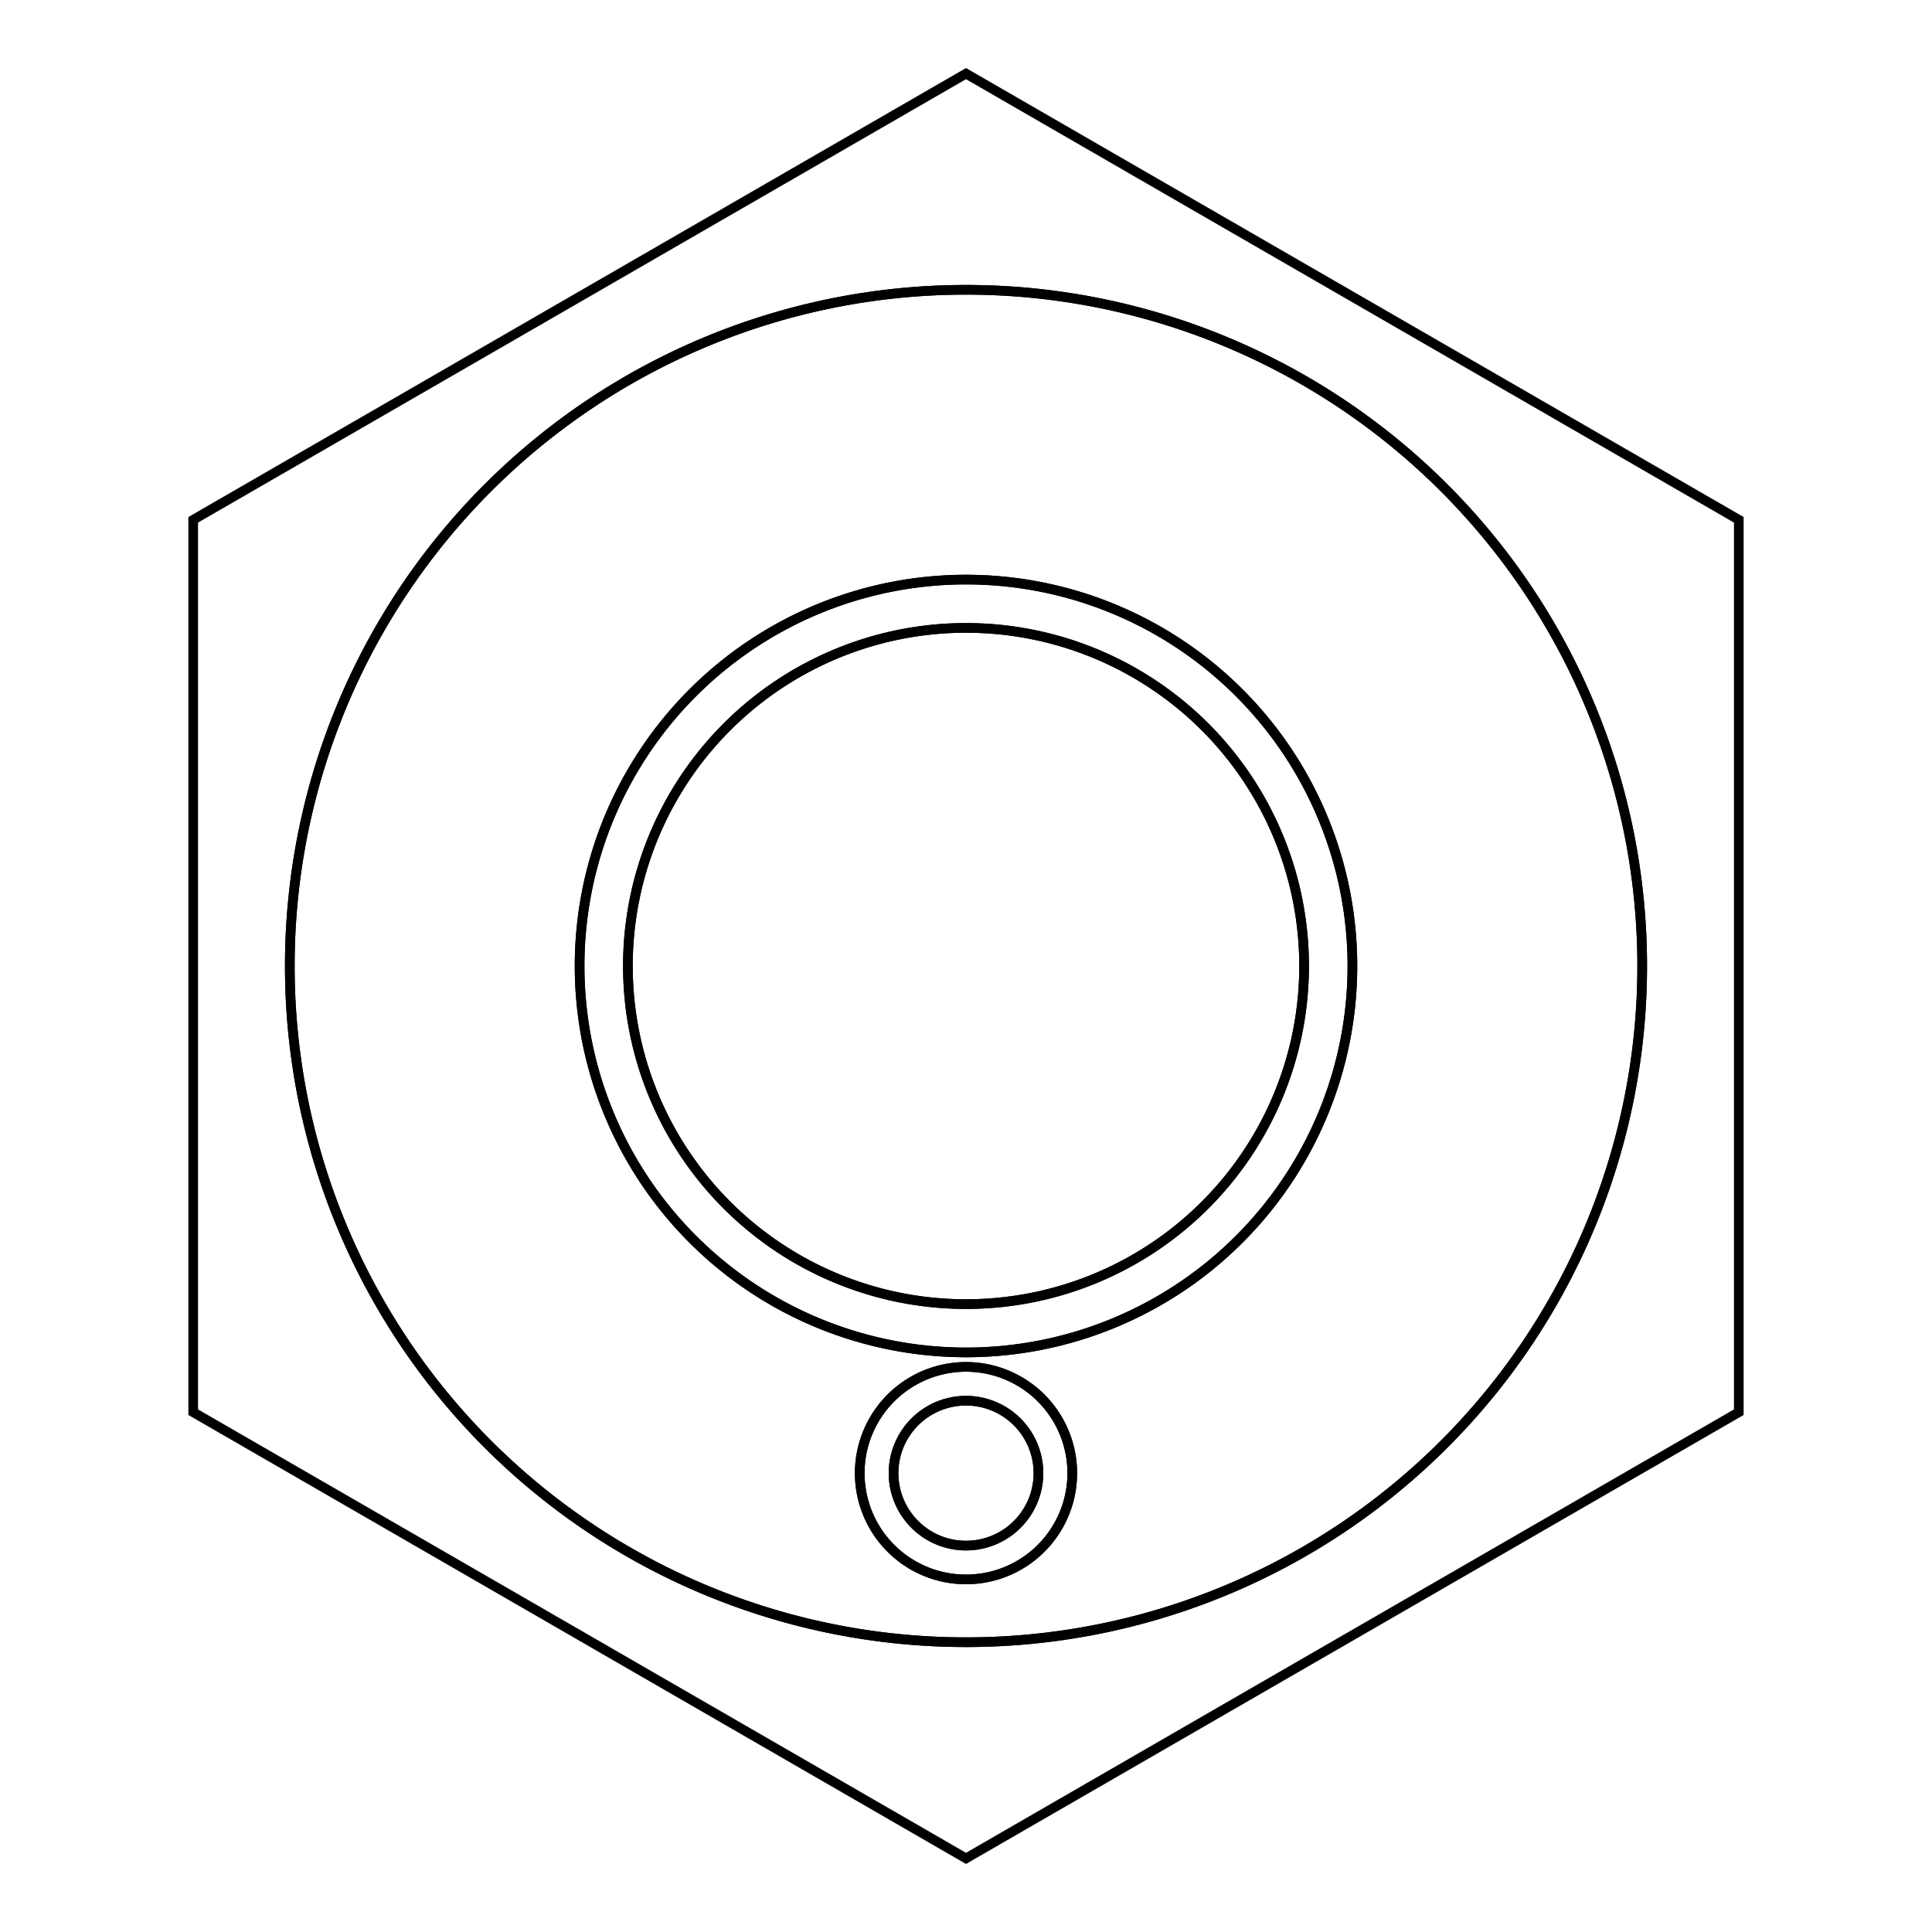 <svg version='1.1' x='0px' y='0px' viewBox='-10 -10 20 20' xmlns='http://www.w3.org/2000/svg'><style>path{stroke:black; stroke-width: 0.1; fill: transparent}</style><path d='M-1.7763568394002505e-15,9.238,L-8,4.619,L-8,-4.619,L5.329070518200751e-15,-9.238,L8,-4.619,L8,4.619,L-1.7763568394002505e-15,9.238,Z'/>
<path d='M7,0,A7,7,0,0,1,-7,8.572527594031472e-16,A7,7,0,0,1,7,-1.7145055188062944e-15,Z'/>
<path d='M3.5,0,A3.5,3.5,0,0,1,-3.5,4.286263797015736e-16,A3.5,3.5,0,0,1,3.5,-8.572527594031472e-16,Z'/>
<path d='M7,0,A7,7,0,0,1,-7,8.572527594031472e-16,A7,7,0,0,1,7,-1.7145055188062944e-15,Z'/>
<path d='M1.1,5.25,A1.1,1.1,0,0,1,-1.1,5.25,A1.1,1.1,0,0,1,1.1,5.25,Z'/>
<path d='M4,0,A4,4,0,0,1,-4,4.898587196589413e-16,A4,4,0,0,1,4,-9.797174393178826e-16,Z'/>
<path d='M1.1,5.25,A1.1,1.1,0,0,1,-1.1,5.25,A1.1,1.1,0,0,1,1.1,5.25,Z'/>
<path d='M0.75,5.25,A0.75,0.75,0,0,1,-0.75,5.25,A0.75,0.75,0,0,1,0.75,5.25,Z'/>
<path d='M0.75,5.25,A0.75,0.75,0,0,1,-0.75,5.25,A0.75,0.75,0,0,1,0.75,5.25,Z'/>
<path d='M4,0,A4,4,0,0,1,-4,4.898587196589413e-16,A4,4,0,0,1,4,-9.797174393178826e-16,Z'/>
<path d='M3.5,0,A3.5,3.5,0,0,1,-3.5,4.286263797015736e-16,A3.5,3.5,0,0,1,3.5,-8.572527594031472e-16,Z'/></svg>